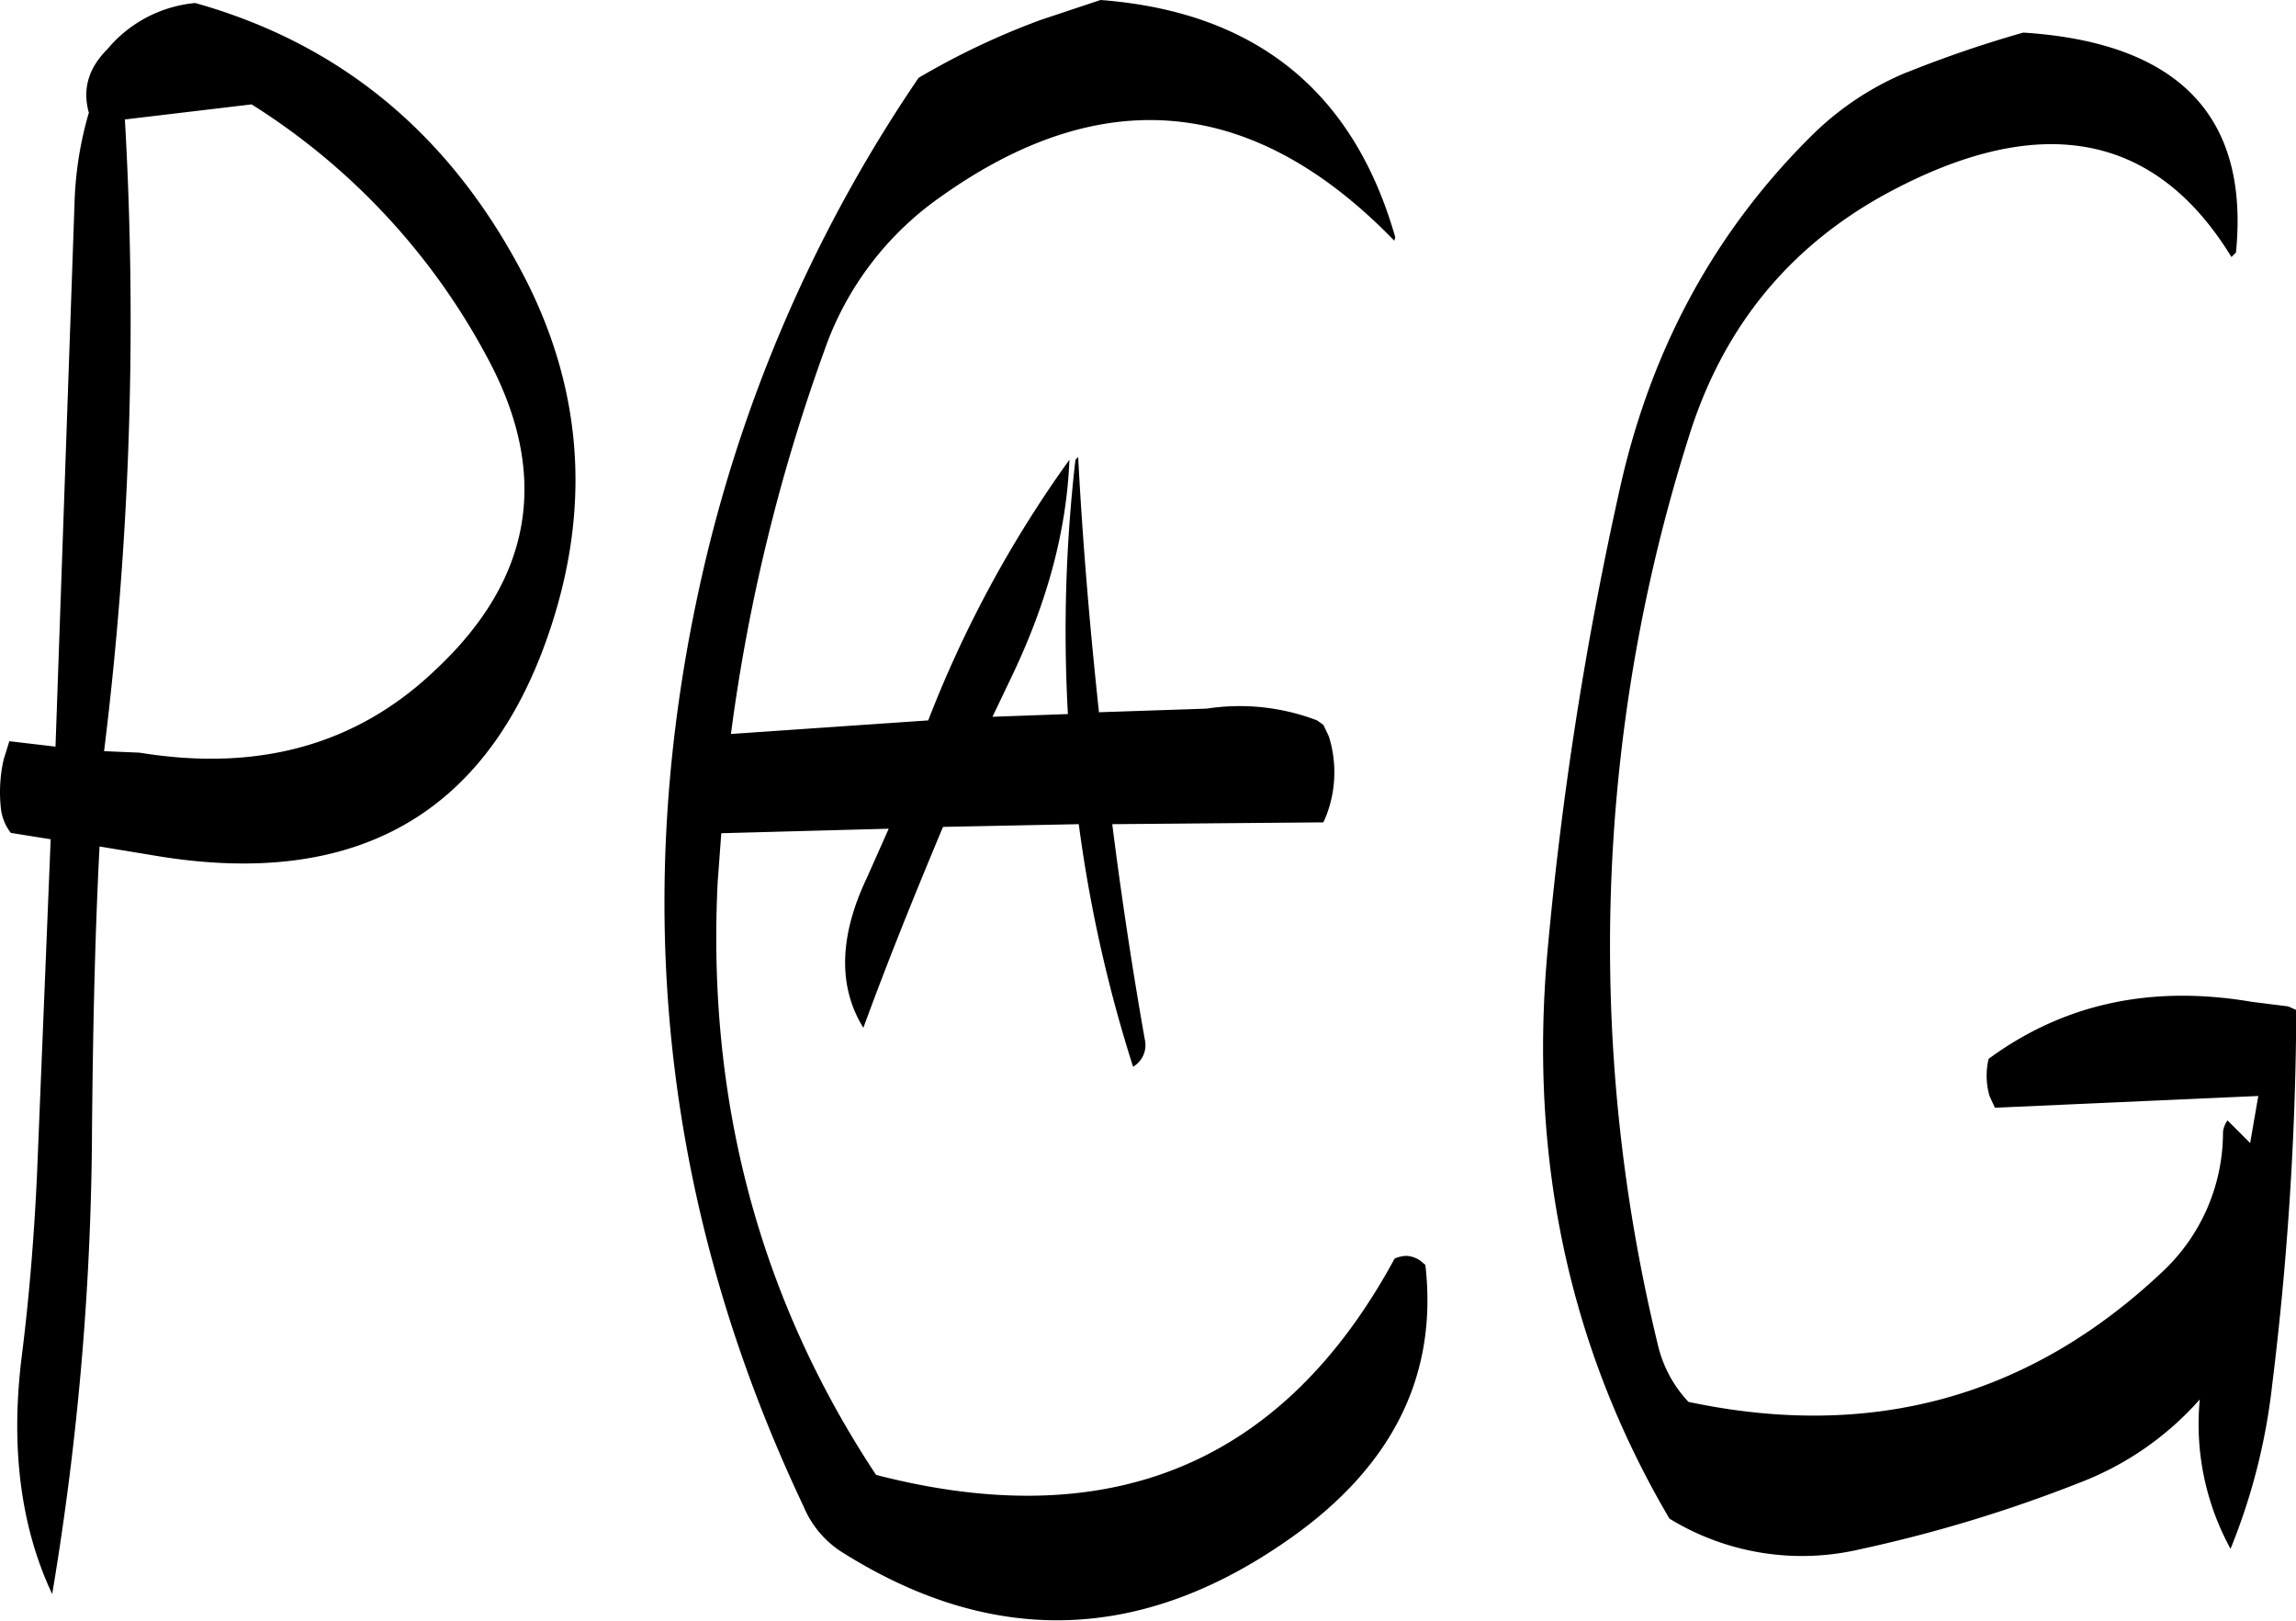 <svg id="Layer_1" data-name="Layer 1" xmlns="http://www.w3.org/2000/svg" viewBox="0 0 304.44 214.88"><defs><style>.cls-1{fill-rule:evenodd;}</style></defs><path class="cls-1" d="M163.32,290.88a465.34,465.34,0,0,0,2.76-83.76l16.8-2A89.18,89.18,0,0,1,214,238.44q12.78,23.4-6.72,41.64c-10.44,10-23.52,13.56-39.24,11Zm-2-84.72a47.46,47.46,0,0,0-1.92,12.12l-2.52,72-6.12-.72L150,292a19.66,19.66,0,0,0-.36,6.48,6.43,6.43,0,0,0,1.32,3.24l5.28.84-1.8,44.16c-.36,8-1,16.08-2,24.12-1.56,12.12-.24,22.8,4,31.8a381.76,381.76,0,0,0,5.28-61.68c.12-12.6.36-25.08,1-37.44l8,1.32c27,4.32,44.52-6.36,52.32-31.92,4.68-15.36,3.48-30.12-3.72-44.4q-14.58-28.62-43.92-36.84a17.22,17.22,0,0,0-11.64,6.12C161.28,200.28,160.44,203,161.28,206.16Zm110-4.56a193.08,193.08,0,0,0-29.16,68q-13.68,63.18,13.92,121.44a13.14,13.14,0,0,0,5.4,6.24q29.7,18.54,58.8-1.8c13.8-9.6,19.92-21.72,18.24-36.48l-.72-.6a3.57,3.57,0,0,0-1.8-.6,4.14,4.14,0,0,0-1.56.36c-14.76,27.24-37.68,36.72-68.76,28.68-15.48-23.4-22.44-49.68-21-78.6l.48-6.48,22.2-.6-2.88,6.48c-3.72,7.8-3.84,14.52-.48,19.92,3.24-8.88,6.84-17.76,10.56-26.64l18-.36a185.81,185.81,0,0,0,7.2,32.16,3.31,3.31,0,0,0,1.56-3.6c-1.68-9.48-3.12-19.08-4.32-28.56l28-.24.36-.84a15.94,15.94,0,0,0,.36-10.56L325,287.4l-.84-.6a28.74,28.74,0,0,0-14.64-1.56l-14.28.48c-1.2-11.16-2.16-22.44-2.76-33.84l-.36.36a198.35,198.35,0,0,0-1,33.72l-10,.36,2.52-5.28c4.8-10,7.32-19.56,7.68-28.8a154.32,154.32,0,0,0-18.72,34.56l-26.16,1.8a241.09,241.09,0,0,1,12.36-50.76,41.44,41.44,0,0,1,15.36-20.4c21.48-15.36,41.64-13.44,60.24,5.76l.12-.48C329,203.4,316,192.84,295.44,191.28l-7.92,2.64A99.52,99.52,0,0,0,271.32,201.6Zm131-.72a39.29,39.29,0,0,0-12.6,8.4c-12.6,12.48-21,27.72-25.2,45.84a479,479,0,0,0-9.84,62.64q-3.6,41.22,16.2,74.88a33.65,33.65,0,0,0,25.2,4.08,187.51,187.51,0,0,0,29.28-8.88,40.58,40.58,0,0,0,15.84-11,34.37,34.37,0,0,0,4.08,19.8,81.34,81.34,0,0,0,5.52-21.72A421.43,421.43,0,0,0,454,325.2l-1.08-.48-4.8-.6q-20-3.42-34.92,7.56a9.74,9.74,0,0,0,.12,4.92l.72,1.56,34.92-1.56-1.08,6.24-3-3a3.2,3.2,0,0,0-.6,1.56,25.31,25.31,0,0,1-8,18.48q-26.46,25-62.88,17.28a16.52,16.52,0,0,1-4.08-7.68,223.39,223.39,0,0,1,4.08-120.12c4.44-14.4,13.08-25.08,25.8-32.16,20.52-11.28,36-8.52,46.2,8.16l.6-.6c1.8-18.12-7.68-27.84-28.2-29.16A155.07,155.07,0,0,0,402.36,200.88Z" transform="translate(-149.52 -191.28)"/></svg>